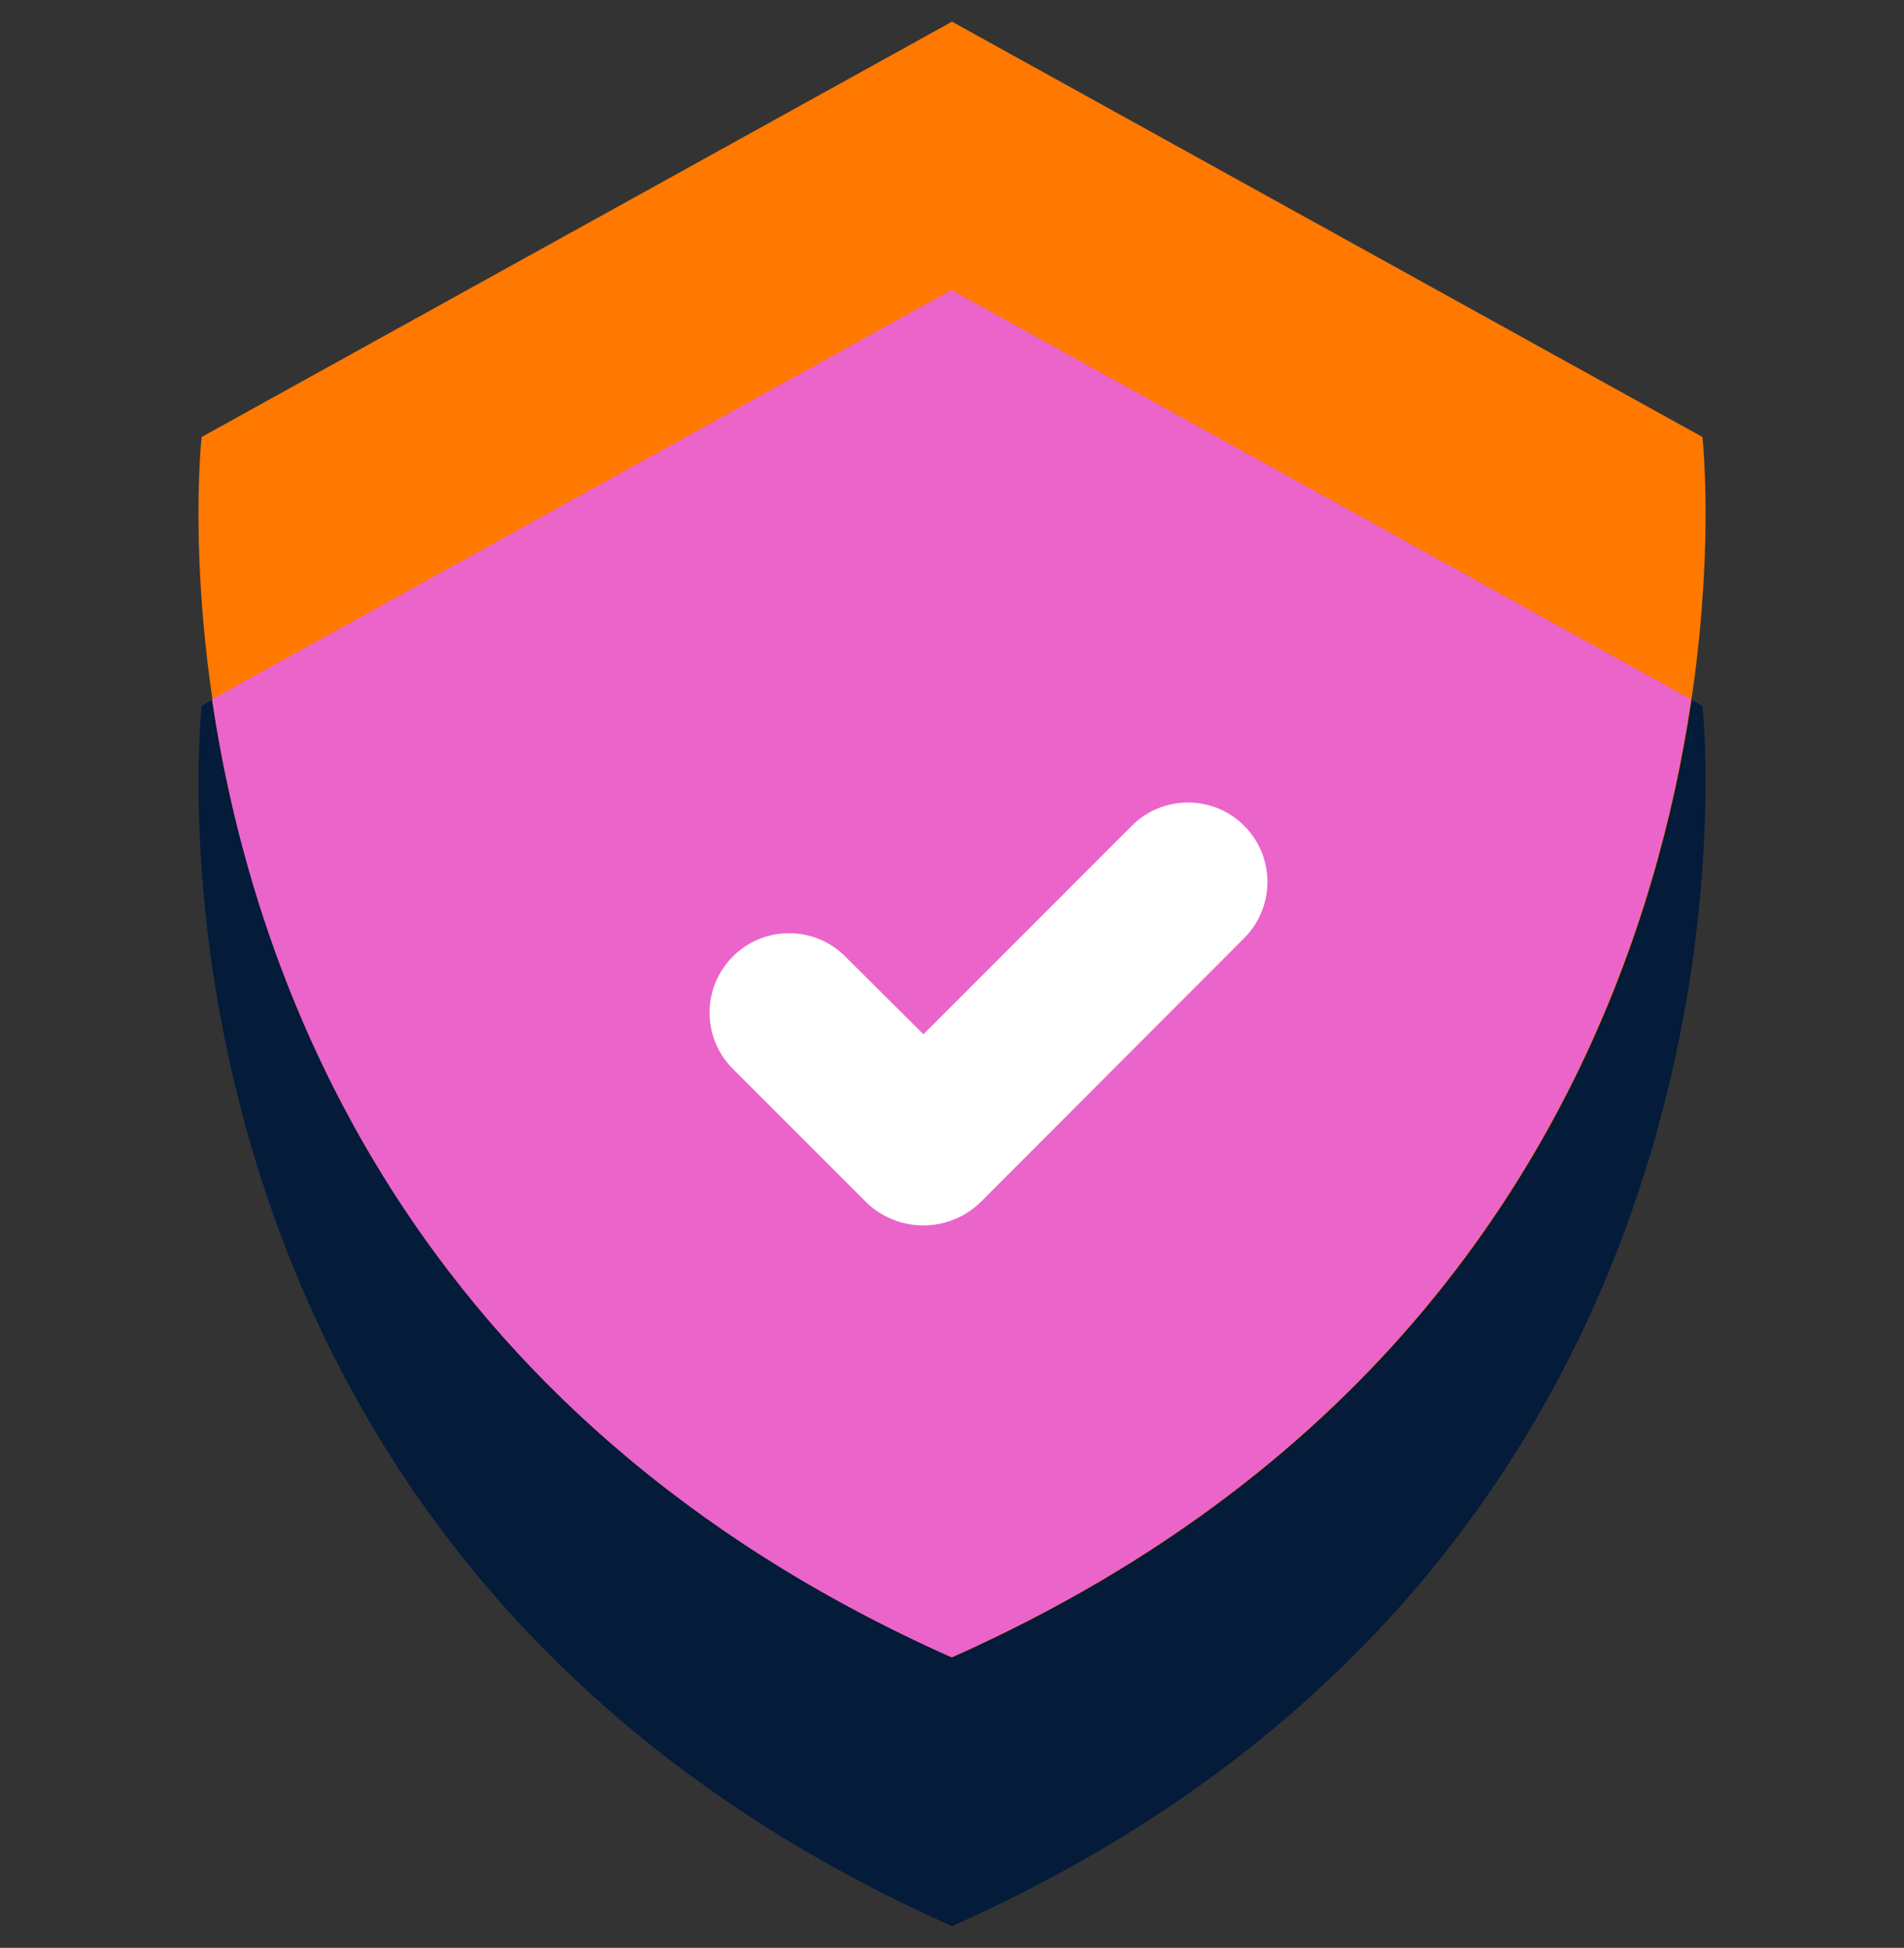 <?xml version="1.0" encoding="UTF-8"?>
<svg xmlns="http://www.w3.org/2000/svg" width="44" height="45" viewBox="0 0 44 45" fill="none">
  <rect x="0" y="0" width="44" height="45" fill="#333333" stroke="none"/>
  <g clip-path="url(#clip0_509_19059)">
    <path d="M22 44.499C2.472 35.797 4.66 16.306 4.66 16.306L22 6.711L39.342 16.306C39.342 16.306 41.517 35.809 22 44.499Z" fill="#041b3a"></path>
    <path d="M22 38.288C2.472 29.586 4.66 10.095 4.66 10.095L22 0.5L39.342 10.095C39.342 10.095 41.517 29.599 22 38.288Z" fill="#ff7800"></path>
    <path d="M39.077 16.156C38.122 22.619 34.55 32.692 21.988 38.288C9.425 32.692 5.854 22.619 4.899 16.156L21.988 6.699L39.077 16.156Z" fill="#eb64ca"></path>
    <path d="M22.68 27.753C21.94 28.495 20.738 28.496 19.997 27.754L16.936 24.694C16.219 23.977 16.219 22.814 16.936 22.097C17.652 21.381 18.813 21.379 19.53 22.094L21.339 23.894L26.156 19.077C26.873 18.36 28.035 18.36 28.752 19.077C29.468 19.793 29.468 20.954 28.753 21.671L22.68 27.753Z" fill="white"></path>
  </g>
  <defs>
    <clipPath id="clip0_509_19059">
      <rect width="44" height="44" fill="white" transform="translate(0 0.5)"></rect>
    </clipPath>
  </defs>
</svg>
